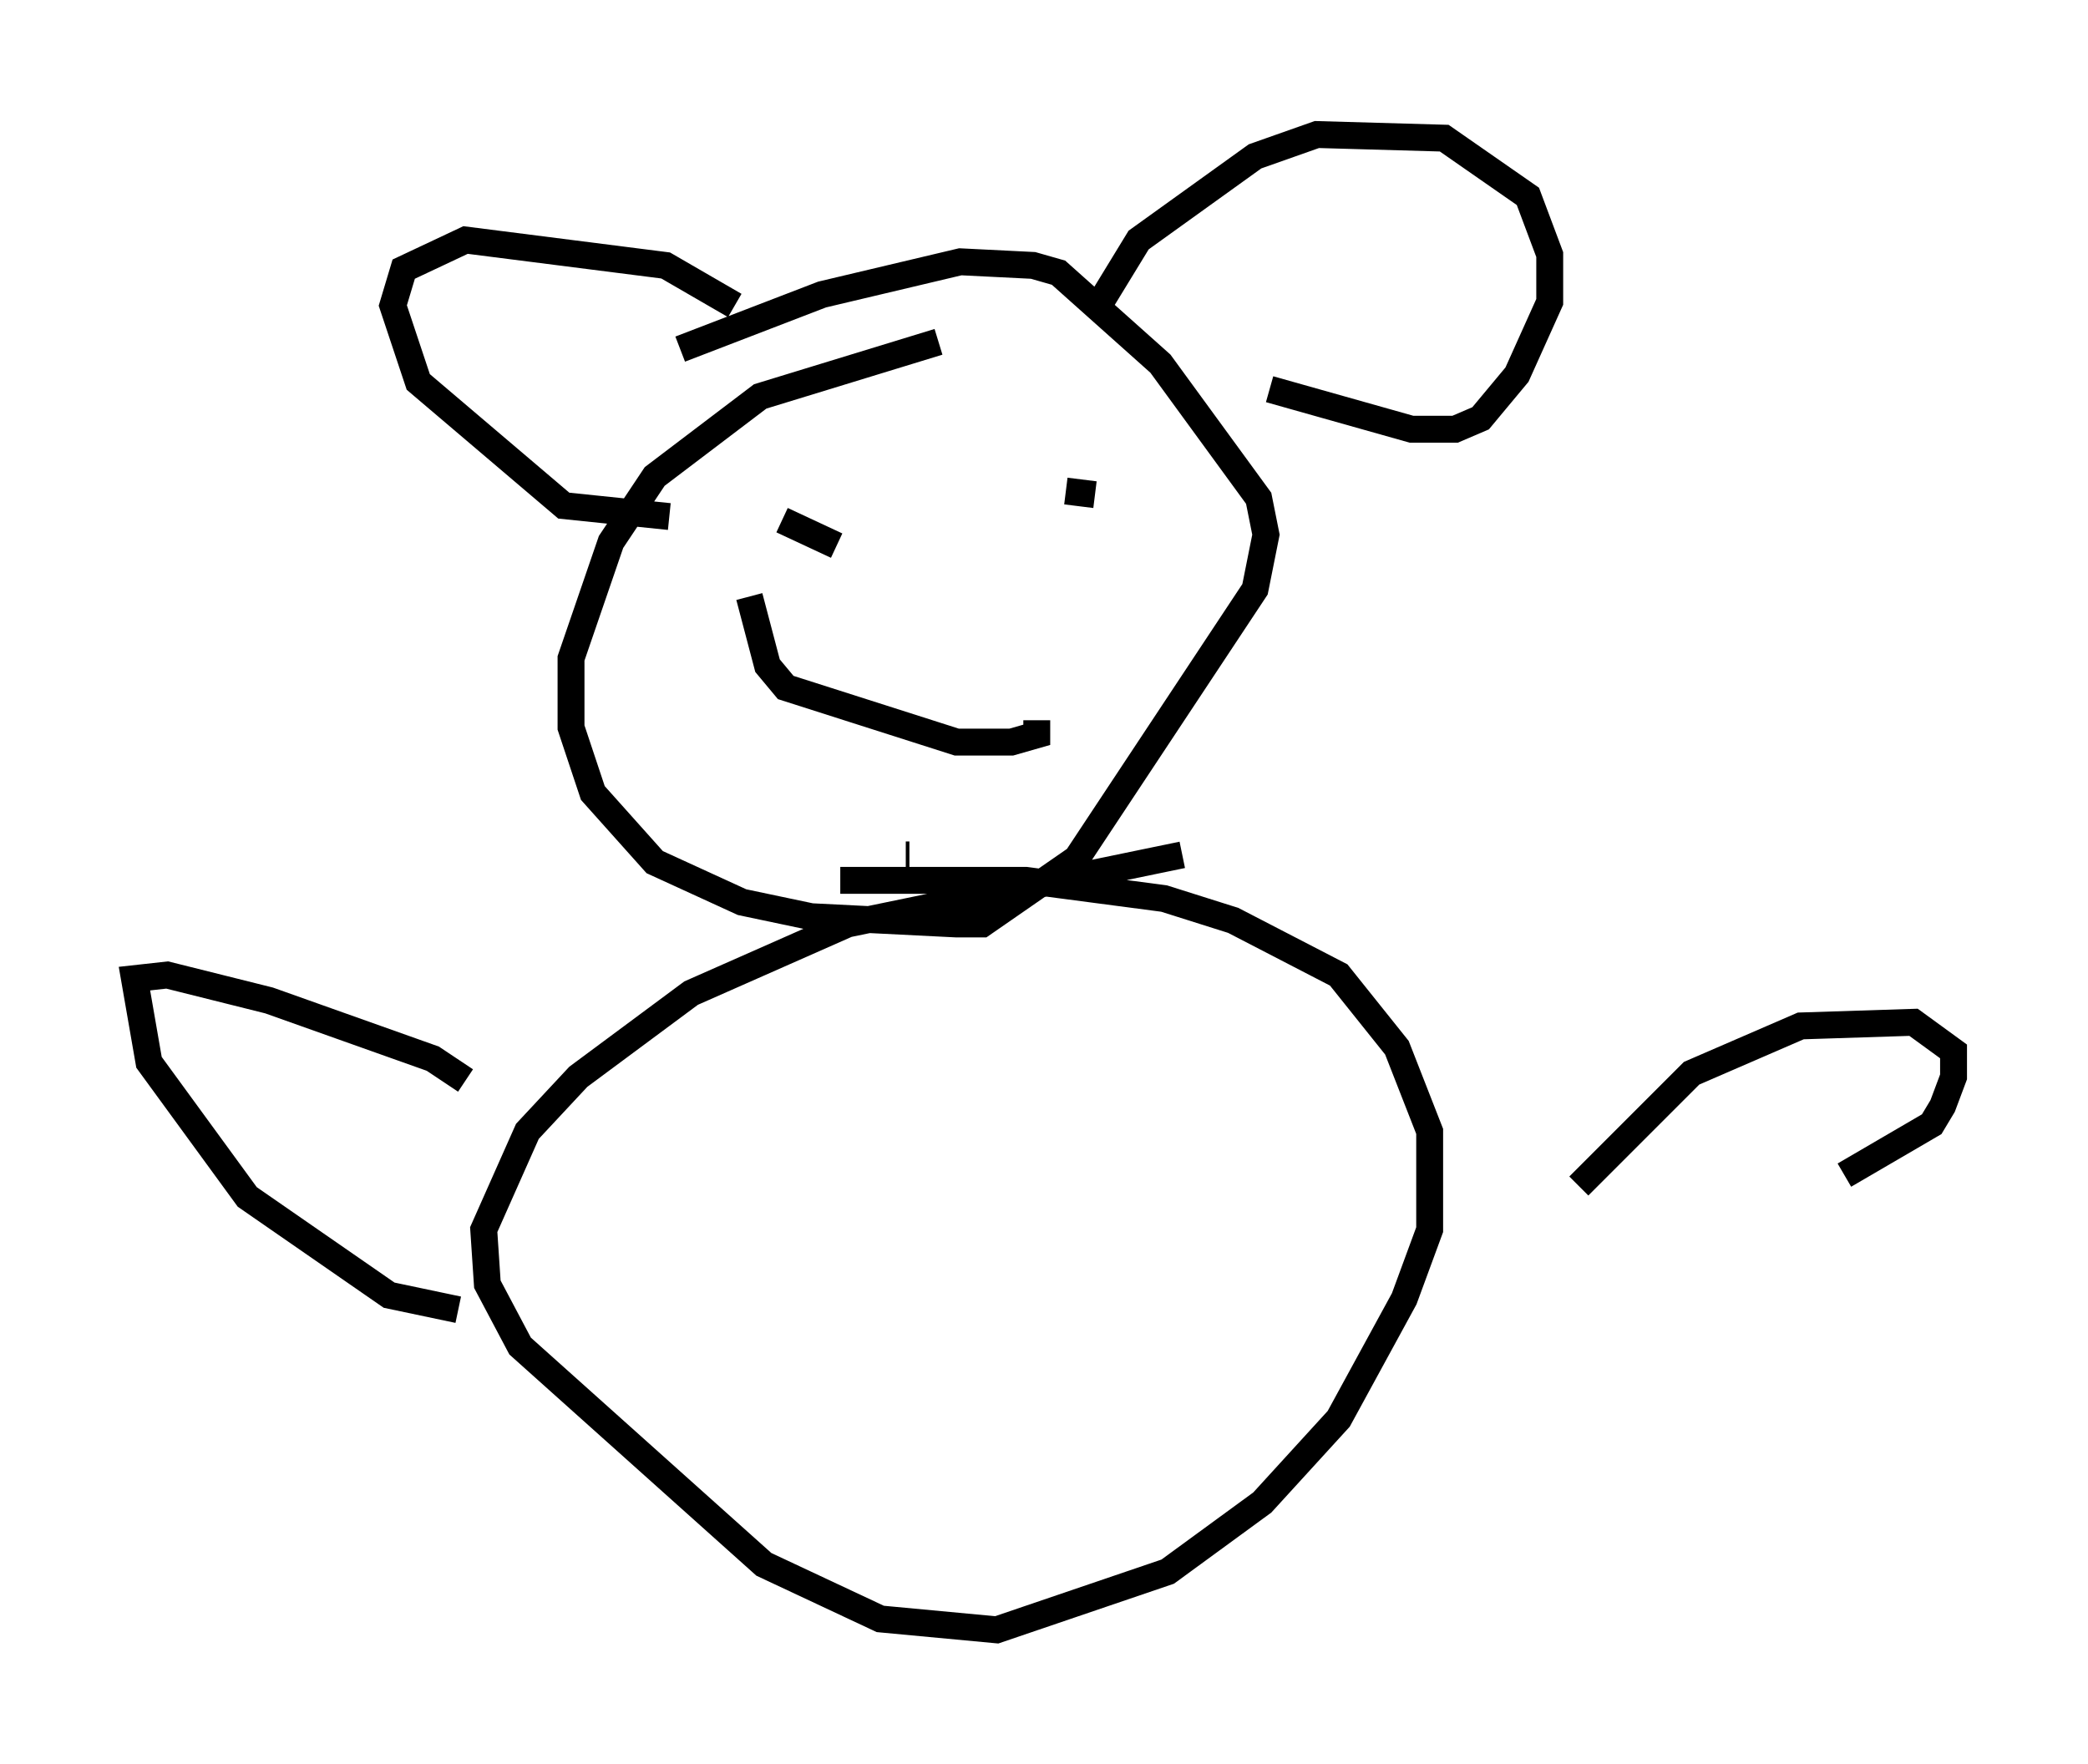 <?xml version="1.0" encoding="utf-8" ?>
<svg baseProfile="full" height="65.615" version="1.1" width="77.658" xmlns="http://www.w3.org/2000/svg" xmlns:ev="http://www.w3.org/2001/xml-events" xmlns:xlink="http://www.w3.org/1999/xlink"><defs /><rect fill="white" height="65.615" width="77.658" x="0" y="0" /><path d="M39.641, 12.307 m-4.736, 0.406 l-6.631, 2.03 -3.924, 2.977 l-1.624, 2.436 -1.488, 4.33 l0.0, 2.571 0.812, 2.436 l2.3, 2.571 3.248, 1.488 l2.571, 0.541 5.413, 0.271 l0.947, 0.0 3.518, -2.436 l6.631, -10.013 0.406, -2.03 l-0.271, -1.353 -3.654, -5.007 l-3.789, -3.383 -0.947, -0.271 l-2.706, -0.135 -5.142, 1.218 l-5.277, 2.03 m18.674, 18.809 l-12.449, 2.571 -5.819, 2.571 l-4.195, 3.112 -1.894, 2.03 l-1.624, 3.654 0.135, 2.03 l1.218, 2.3 9.066, 8.119 l4.33, 2.03 4.33, 0.406 l6.36, -2.165 3.518, -2.571 l2.842, -3.112 2.436, -4.465 l0.947, -2.571 0.0, -3.654 l-1.218, -3.112 -2.165, -2.706 l-3.924, -2.03 -2.571, -0.812 l-5.142, -0.677 -6.901, 0.0 m2.436, -0.947 l0.135, 0.0 m-4.736, -12.449 l2.03, 0.947 m8.525, -2.03 l1.083, 0.135 m-2.165, 8.39 l0.0, 0.541 -0.947, 0.271 l-2.03, 0.0 -6.36, -2.03 l-0.677, -0.812 -0.677, -2.571 m-0.541, -10.825 l-2.571, -1.488 -7.442, -0.947 l-2.3, 1.083 -0.406, 1.353 l0.947, 2.842 5.413, 4.601 l3.924, 0.406 m15.967, -7.848 l1.488, -2.436 4.33, -3.112 l2.3, -0.812 4.736, 0.135 l3.112, 2.165 0.812, 2.165 l0.0, 1.759 -1.218, 2.706 l-1.353, 1.624 -0.947, 0.406 l-1.624, 0.0 -5.277, -1.488 m-29.905, 25.71 l-1.218, -0.812 -6.089, -2.165 l-3.789, -0.947 -1.218, 0.135 l0.541, 3.112 3.654, 5.007 l5.277, 3.654 2.571, 0.541 m41.677, -4.601 l4.195, -4.195 4.059, -1.759 l4.195, -0.135 1.488, 1.083 l0.0, 0.947 -0.406, 1.083 l-0.406, 0.677 -3.248, 1.894 " fill="none" stroke="black" stroke-width="1" /></svg>